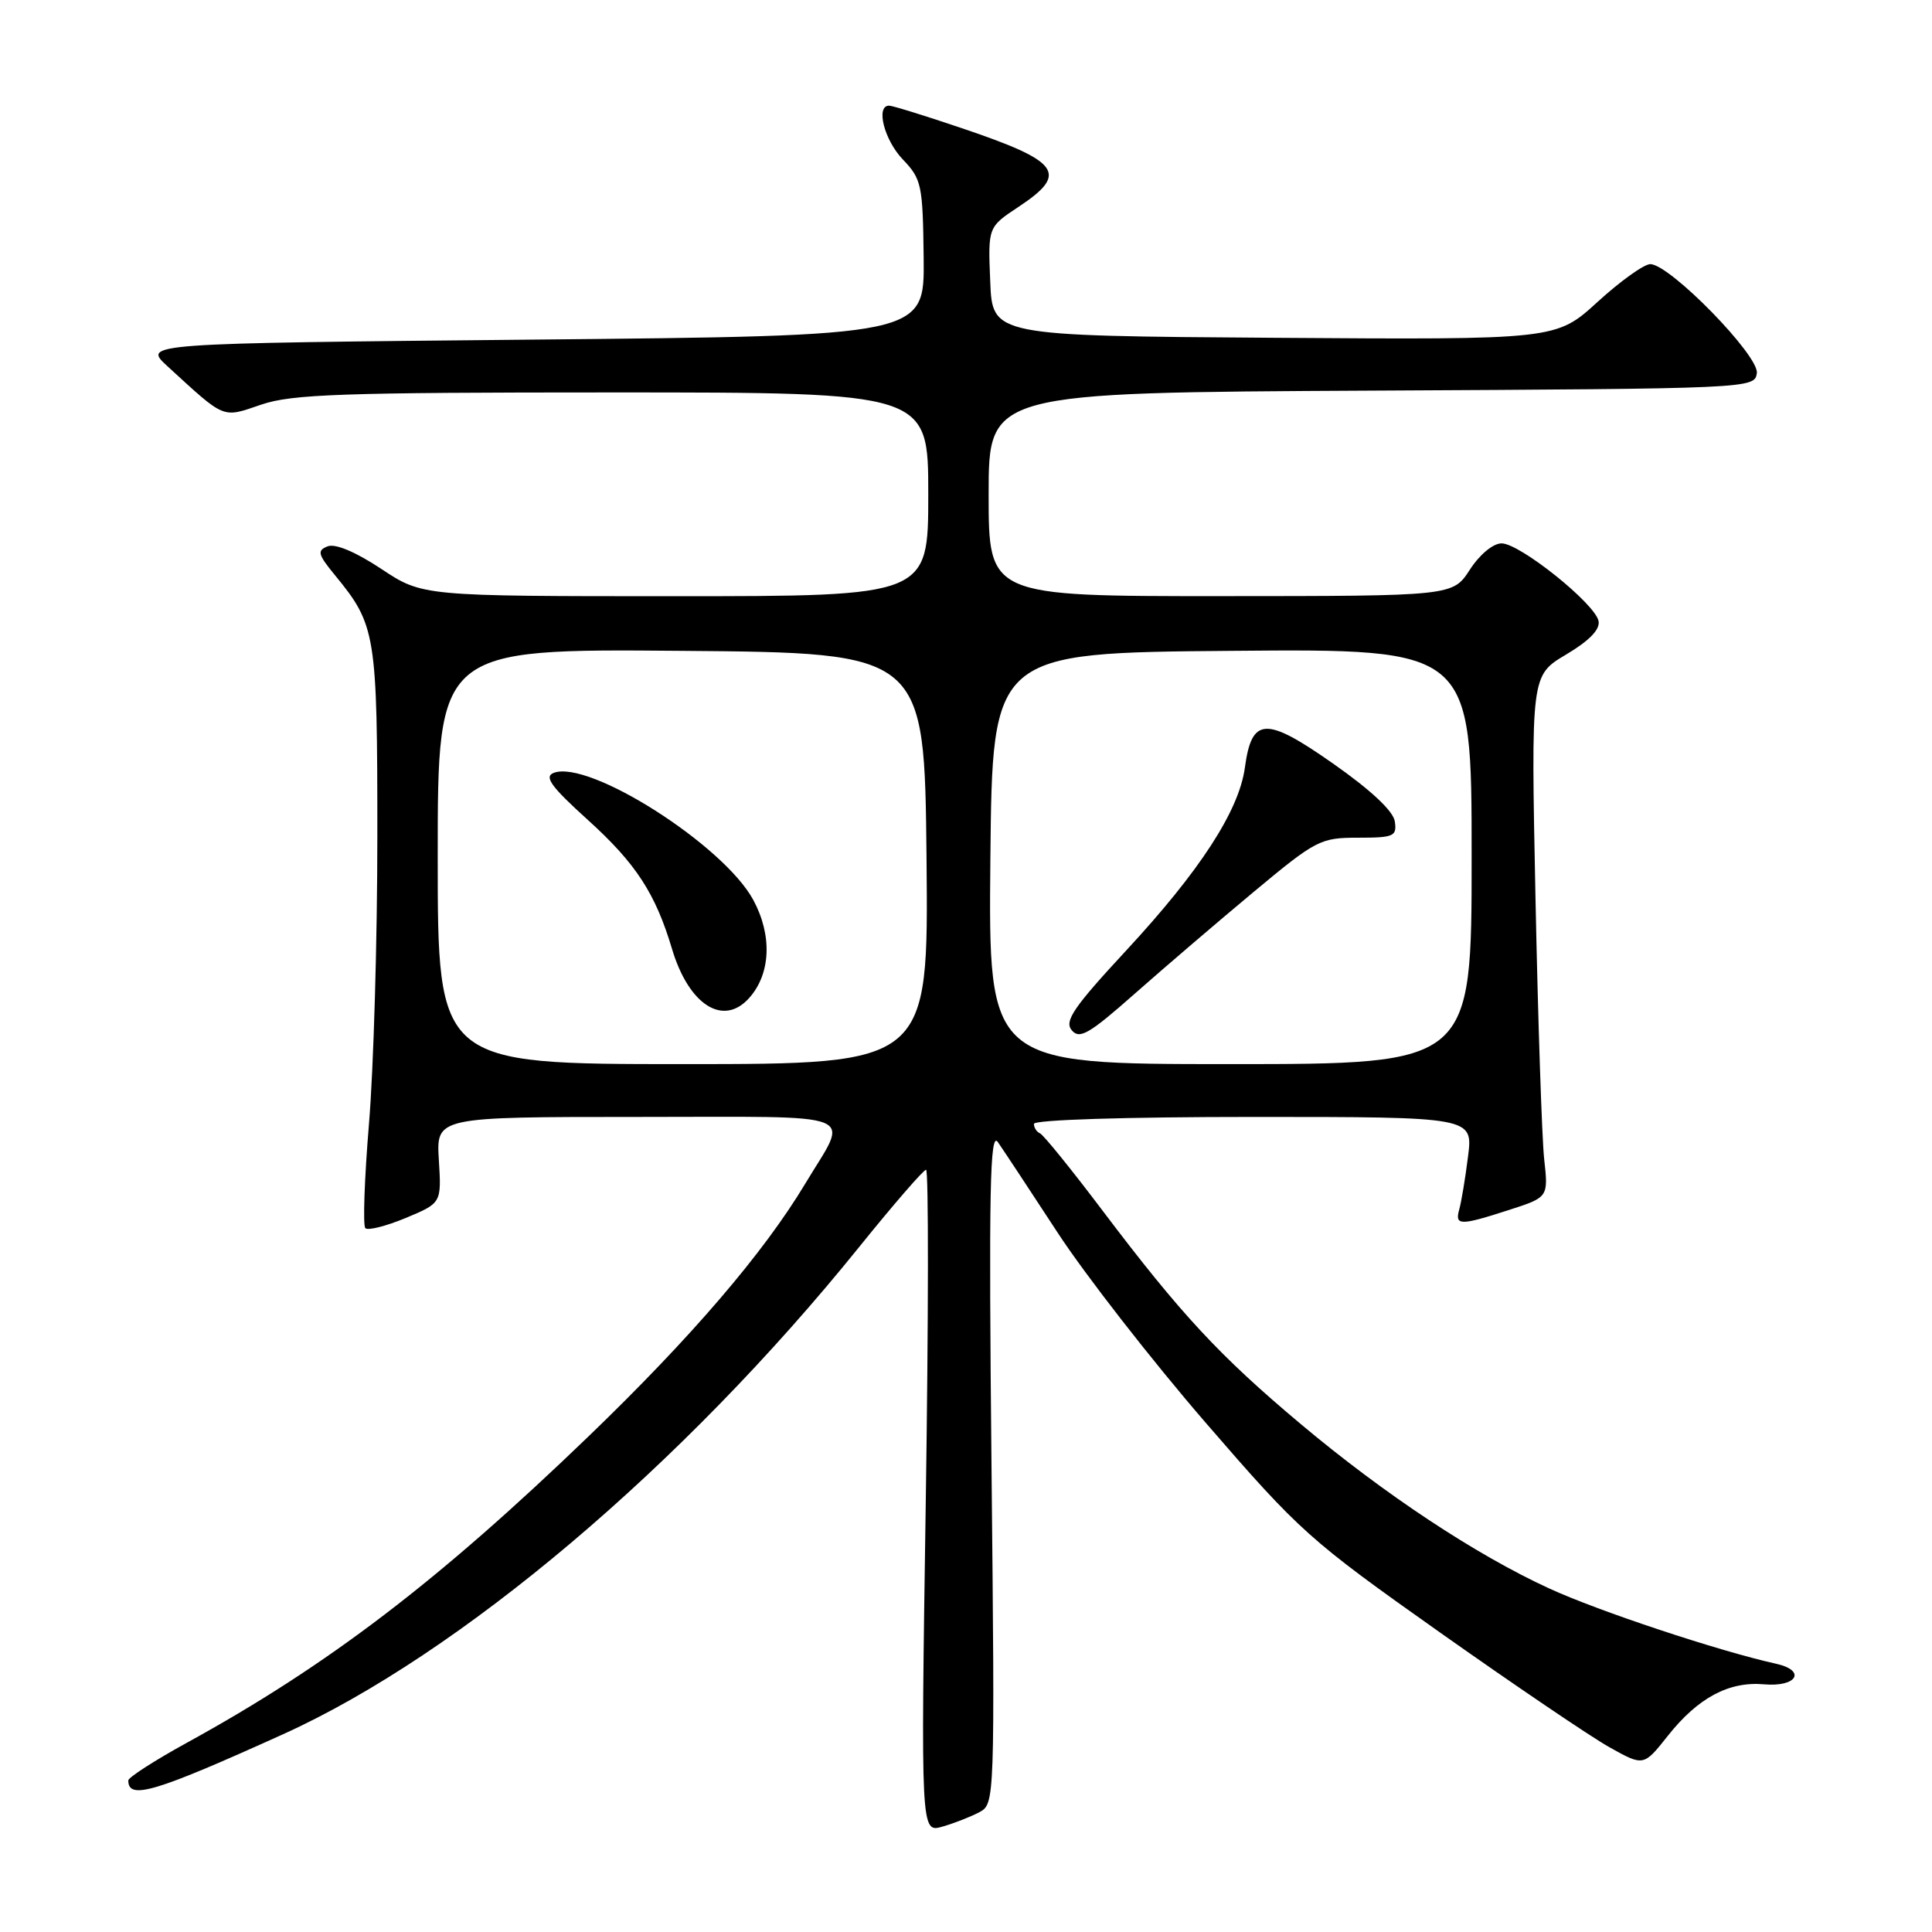<?xml version="1.0" encoding="UTF-8" standalone="no"?>
<!DOCTYPE svg PUBLIC "-//W3C//DTD SVG 1.1//EN" "http://www.w3.org/Graphics/SVG/1.1/DTD/svg11.dtd" >
<svg xmlns="http://www.w3.org/2000/svg" xmlns:xlink="http://www.w3.org/1999/xlink" version="1.1" viewBox="0 0 256 256">
 <g >
 <path fill="currentColor"
d=" M 129.78 240.12 C 131.81 239.03 131.83 238.63 131.38 194.26 C 131.01 157.64 131.17 149.83 132.22 151.33 C 132.92 152.34 136.49 157.74 140.14 163.33 C 143.79 168.92 152.62 180.26 159.76 188.52 C 172.24 202.95 173.45 204.04 190.76 216.28 C 200.67 223.28 210.80 230.15 213.28 231.53 C 217.79 234.05 217.79 234.05 221.00 230.00 C 224.99 224.96 229.09 222.77 233.74 223.18 C 238.11 223.57 239.40 221.35 235.32 220.45 C 227.80 218.79 211.74 213.46 205.26 210.47 C 195.51 205.99 183.42 197.98 172.34 188.68 C 161.60 179.67 156.47 174.14 146.16 160.50 C 142.01 155.00 138.25 150.35 137.80 150.17 C 137.36 149.98 137.00 149.42 137.00 148.92 C 137.00 148.38 149.13 148.00 166.09 148.00 C 195.19 148.00 195.19 148.00 194.52 153.25 C 194.16 156.14 193.63 159.29 193.36 160.25 C 192.75 162.42 193.45 162.43 199.97 160.32 C 205.17 158.64 205.17 158.64 204.61 153.57 C 204.31 150.78 203.79 135.22 203.46 119.00 C 202.86 89.50 202.86 89.50 207.50 86.74 C 210.58 84.91 212.03 83.42 211.82 82.30 C 211.38 80.00 201.39 72.00 198.97 72.00 C 197.84 72.00 196.07 73.47 194.76 75.49 C 192.50 78.98 192.50 78.98 161.75 78.99 C 131.00 79.00 131.00 79.00 131.00 65.51 C 131.00 52.02 131.00 52.02 181.75 51.76 C 232.05 51.50 232.50 51.48 232.79 49.45 C 233.12 47.14 221.26 35.00 218.67 35.00 C 217.84 35.00 214.69 37.26 211.68 40.01 C 206.19 45.02 206.19 45.02 168.85 44.76 C 131.50 44.50 131.50 44.50 131.21 37.29 C 130.91 30.09 130.91 30.09 134.96 27.41 C 141.65 22.98 140.52 21.40 127.43 16.98 C 122.59 15.34 118.26 14.00 117.81 14.00 C 116.00 14.00 117.17 18.57 119.64 21.14 C 122.12 23.73 122.28 24.50 122.39 34.20 C 122.50 44.50 122.50 44.50 70.69 45.00 C 18.89 45.50 18.89 45.50 22.19 48.53 C 29.93 55.62 29.38 55.40 34.63 53.61 C 38.68 52.23 45.35 52.00 81.18 52.00 C 123.00 52.00 123.00 52.00 123.00 65.50 C 123.00 79.00 123.00 79.00 89.48 79.00 C 55.97 79.00 55.97 79.00 50.52 75.38 C 47.14 73.14 44.44 72.00 43.42 72.39 C 41.98 72.95 42.11 73.45 44.42 76.26 C 49.81 82.83 50.00 84.01 50.00 110.82 C 50.00 124.51 49.50 141.66 48.89 148.92 C 48.29 156.18 48.07 162.40 48.41 162.74 C 48.75 163.08 51.16 162.47 53.76 161.39 C 58.50 159.41 58.50 159.41 58.15 153.71 C 57.80 148.00 57.80 148.00 84.51 148.00 C 114.81 148.00 112.54 147.10 106.70 156.84 C 101.18 166.03 91.60 177.21 77.99 190.32 C 58.05 209.53 43.43 220.68 24.75 230.93 C 20.49 233.27 17.00 235.52 17.00 235.92 C 17.00 238.54 20.48 237.50 37.50 229.80 C 60.94 219.19 90.47 194.22 113.83 165.25 C 118.38 159.61 122.37 155.00 122.71 155.00 C 123.05 155.00 123.03 174.77 122.67 198.93 C 122.01 242.86 122.01 242.86 124.87 242.04 C 126.44 241.59 128.65 240.72 129.78 240.12 Z  M 58.00 113.49 C 58.00 85.97 58.00 85.97 90.25 86.24 C 122.50 86.50 122.50 86.50 122.77 113.75 C 123.03 141.00 123.03 141.00 90.52 141.00 C 58.00 141.00 58.00 141.00 58.00 113.49 Z  M 99.26 132.25 C 102.14 129.04 102.35 123.94 99.81 119.24 C 95.87 111.97 78.04 100.62 73.37 102.41 C 72.06 102.91 73.01 104.23 77.90 108.65 C 84.25 114.40 86.84 118.36 89.04 125.72 C 91.26 133.16 95.83 136.08 99.26 132.25 Z  M 131.23 113.75 C 131.50 86.50 131.50 86.50 163.25 86.24 C 195.00 85.97 195.00 85.97 195.00 113.49 C 195.00 141.00 195.00 141.00 162.98 141.00 C 130.97 141.00 130.97 141.00 131.23 113.75 Z  M 166.12 118.18 C 174.38 111.30 174.96 111.00 179.94 111.00 C 184.70 111.00 185.11 110.82 184.82 108.84 C 184.62 107.47 181.65 104.69 176.63 101.17 C 167.68 94.90 165.87 94.99 164.95 101.73 C 164.17 107.44 158.99 115.41 149.24 125.93 C 142.25 133.47 141.00 135.30 142.01 136.51 C 143.04 137.75 144.31 137.02 150.36 131.67 C 154.29 128.20 161.38 122.13 166.12 118.18 Z "/>
</g>
</svg>